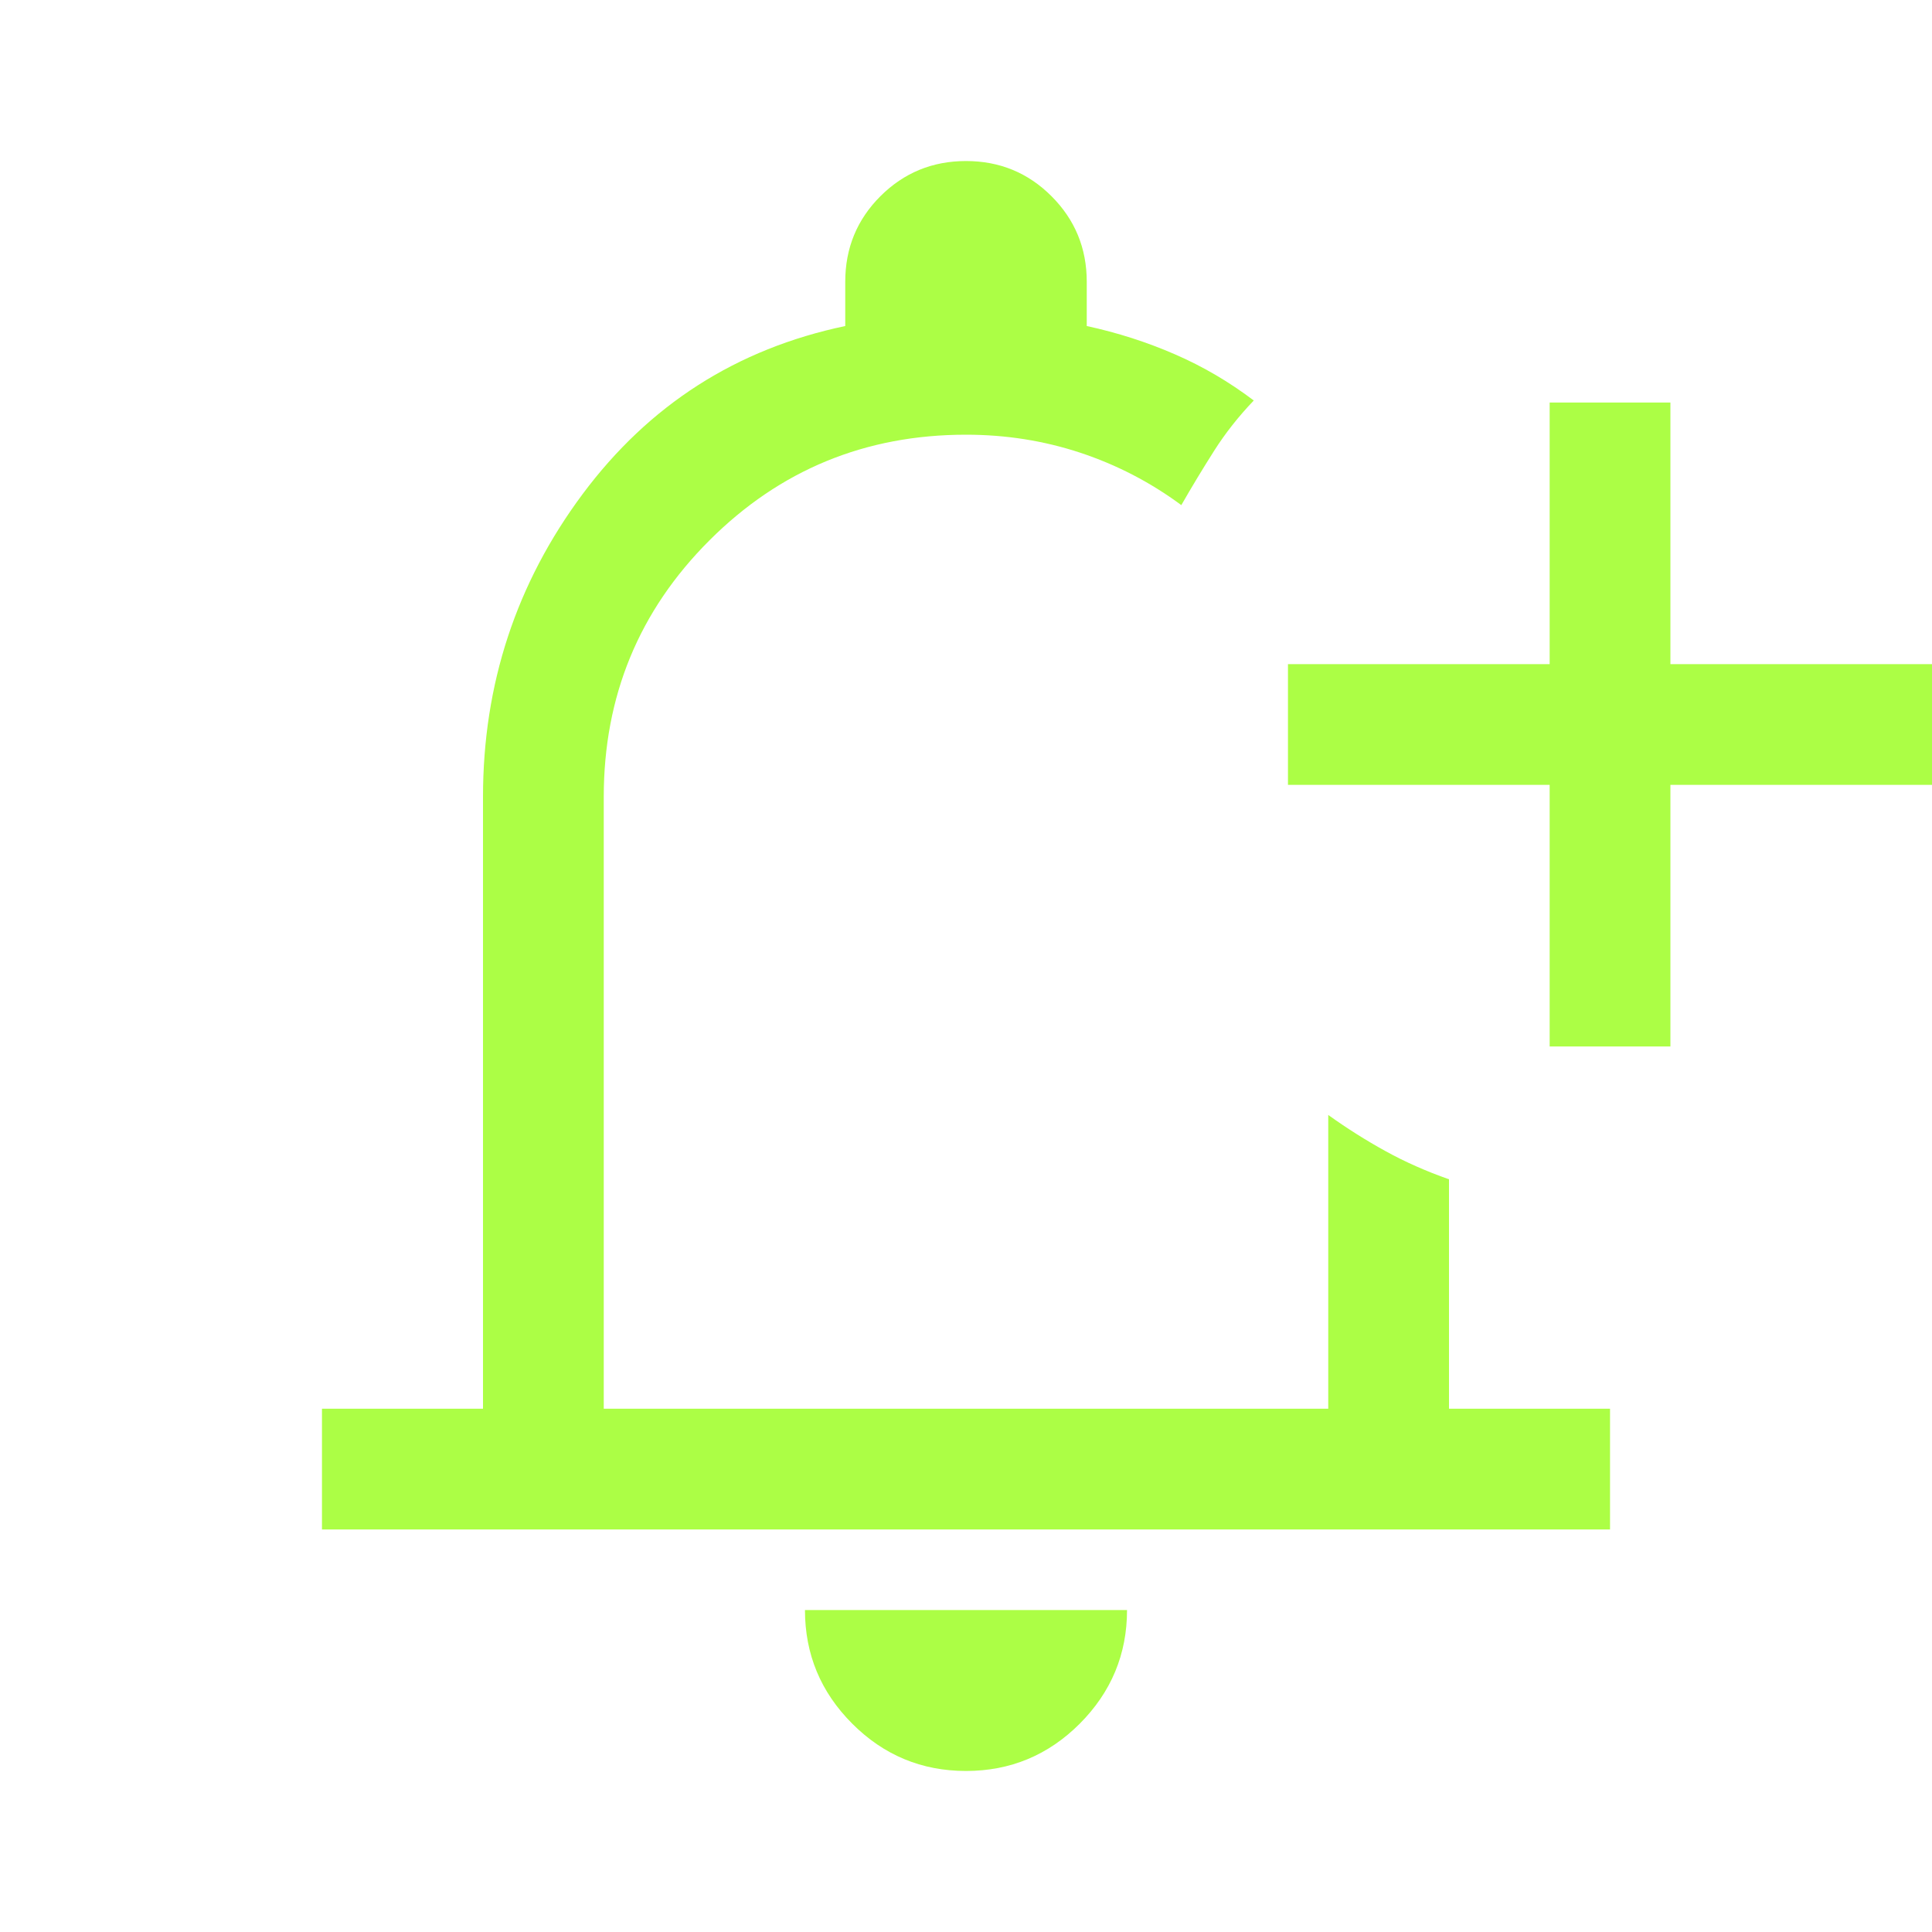 <svg width="20" height="20" viewBox="0 0 20 20" fill="none" xmlns="http://www.w3.org/2000/svg">
<path d="M10 18.333C9.542 18.333 9.149 18.17 8.823 17.844C8.496 17.517 8.333 17.125 8.333 16.667H11.667C11.667 17.125 11.503 17.517 11.177 17.844C10.851 18.17 10.458 18.333 10 18.333ZM3.333 15.833V14.583H5V8.25C5 7.083 5.344 6.038 6.031 5.115C6.719 4.191 7.625 3.611 8.75 3.375V2.917C8.75 2.569 8.871 2.274 9.114 2.031C9.358 1.788 9.653 1.667 10 1.667C10.347 1.667 10.642 1.788 10.885 2.031C11.128 2.274 11.25 2.569 11.25 2.917V3.375C11.569 3.444 11.874 3.542 12.163 3.668C12.452 3.793 12.724 3.953 12.979 4.146C12.821 4.311 12.684 4.485 12.569 4.666C12.454 4.847 12.34 5.035 12.229 5.229C11.91 4.993 11.561 4.812 11.184 4.687C10.806 4.562 10.412 4.5 10 4.5C8.958 4.5 8.073 4.865 7.344 5.594C6.614 6.323 6.25 7.208 6.25 8.25V14.583H13.75V11.542C13.944 11.681 14.142 11.806 14.344 11.917C14.545 12.028 14.764 12.125 15 12.208V14.583H16.667V15.833H3.333ZM16.042 10.833V8.125H13.333V6.875H16.042V4.167H17.292V6.875H20V8.125H17.292V10.833H16.042Z" fill="#ACFE45"/>
</svg>
